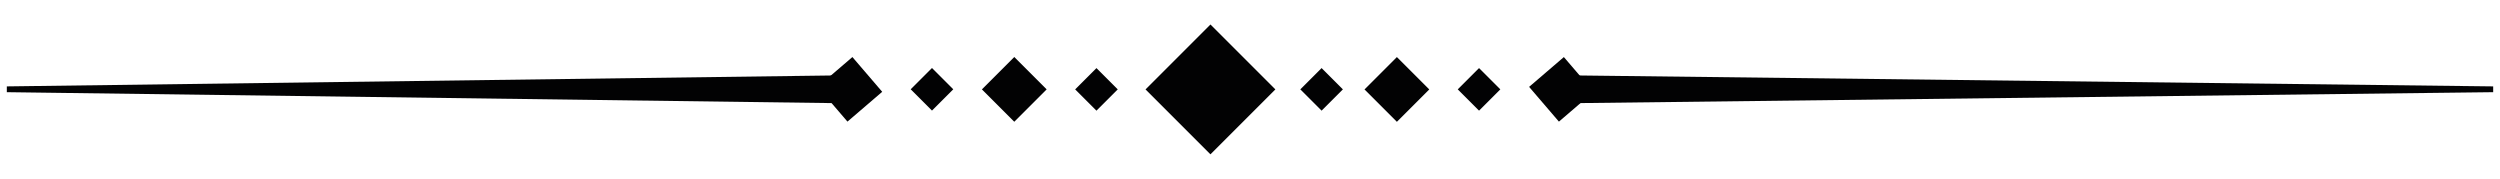 <?xml version="1.0" encoding="utf-8"?>
<!-- Generator: Adobe Illustrator 26.0.0, SVG Export Plug-In . SVG Version: 6.00 Build 0)  -->
<svg version="1.1" id="Calque_1" xmlns="http://www.w3.org/2000/svg" xmlns:xlink="http://www.w3.org/1999/xlink" x="0px" y="0px"
	 viewBox="0 0 700 50" style="enable-background:new 0 0 700 50;" xml:space="preserve">
<style type="text/css">
	.st0{fill:#020203;}
</style>
<g>
	
		<rect x="365.89" y="20.78" transform="matrix(0.707 -0.707 0.707 0.707 90.713 269.016)" class="st0" width="8.43" height="8.43"/>
	
		<rect x="384.76" y="18.59" transform="matrix(0.707 -0.707 0.707 0.707 96.895 283.925)" class="st0" width="12.82" height="12.82"/>
	
		<rect x="409.98" y="20.78" transform="matrix(0.707 -0.707 0.707 0.707 103.624 300.187)" class="st0" width="8.43" height="8.43"/>
	
		<rect x="430.8" y="18.59" transform="matrix(0.759 -0.651 0.651 0.759 89.072 290.666)" class="st0" width="12.82" height="12.82"/>
	
		<rect x="302.83" y="20.78" transform="matrix(0.707 -0.707 0.707 0.707 72.255 224.438)" class="st0" width="8.43" height="8.43"/>
	
		<rect x="277.62" y="18.59" transform="matrix(0.707 -0.707 0.707 0.707 65.512 208.16)" class="st0" width="12.82" height="12.82"/>
	
		<rect x="256.79" y="20.78" transform="matrix(0.707 -0.707 0.707 0.707 58.753 191.862)" class="st0" width="8.43" height="8.43"/>
	
		<rect x="231.58" y="18.59" transform="matrix(0.759 -0.651 0.651 0.759 41.072 160.968)" class="st0" width="12.82" height="12.82"/>
	
		<rect x="326.11" y="12.15" transform="matrix(0.707 -0.707 0.707 0.707 81.6 247.003)" class="st0" width="25.71" height="25.71"/>
	<polygon class="st0" points="440.35,21.11 698.09,24.19 698.09,25.81 440.35,28.89 	"/>
	<polygon class="st0" points="234.6,28.89 1.91,25.81 1.91,24.19 234.6,21.11 	"/>
</g>
</svg>
